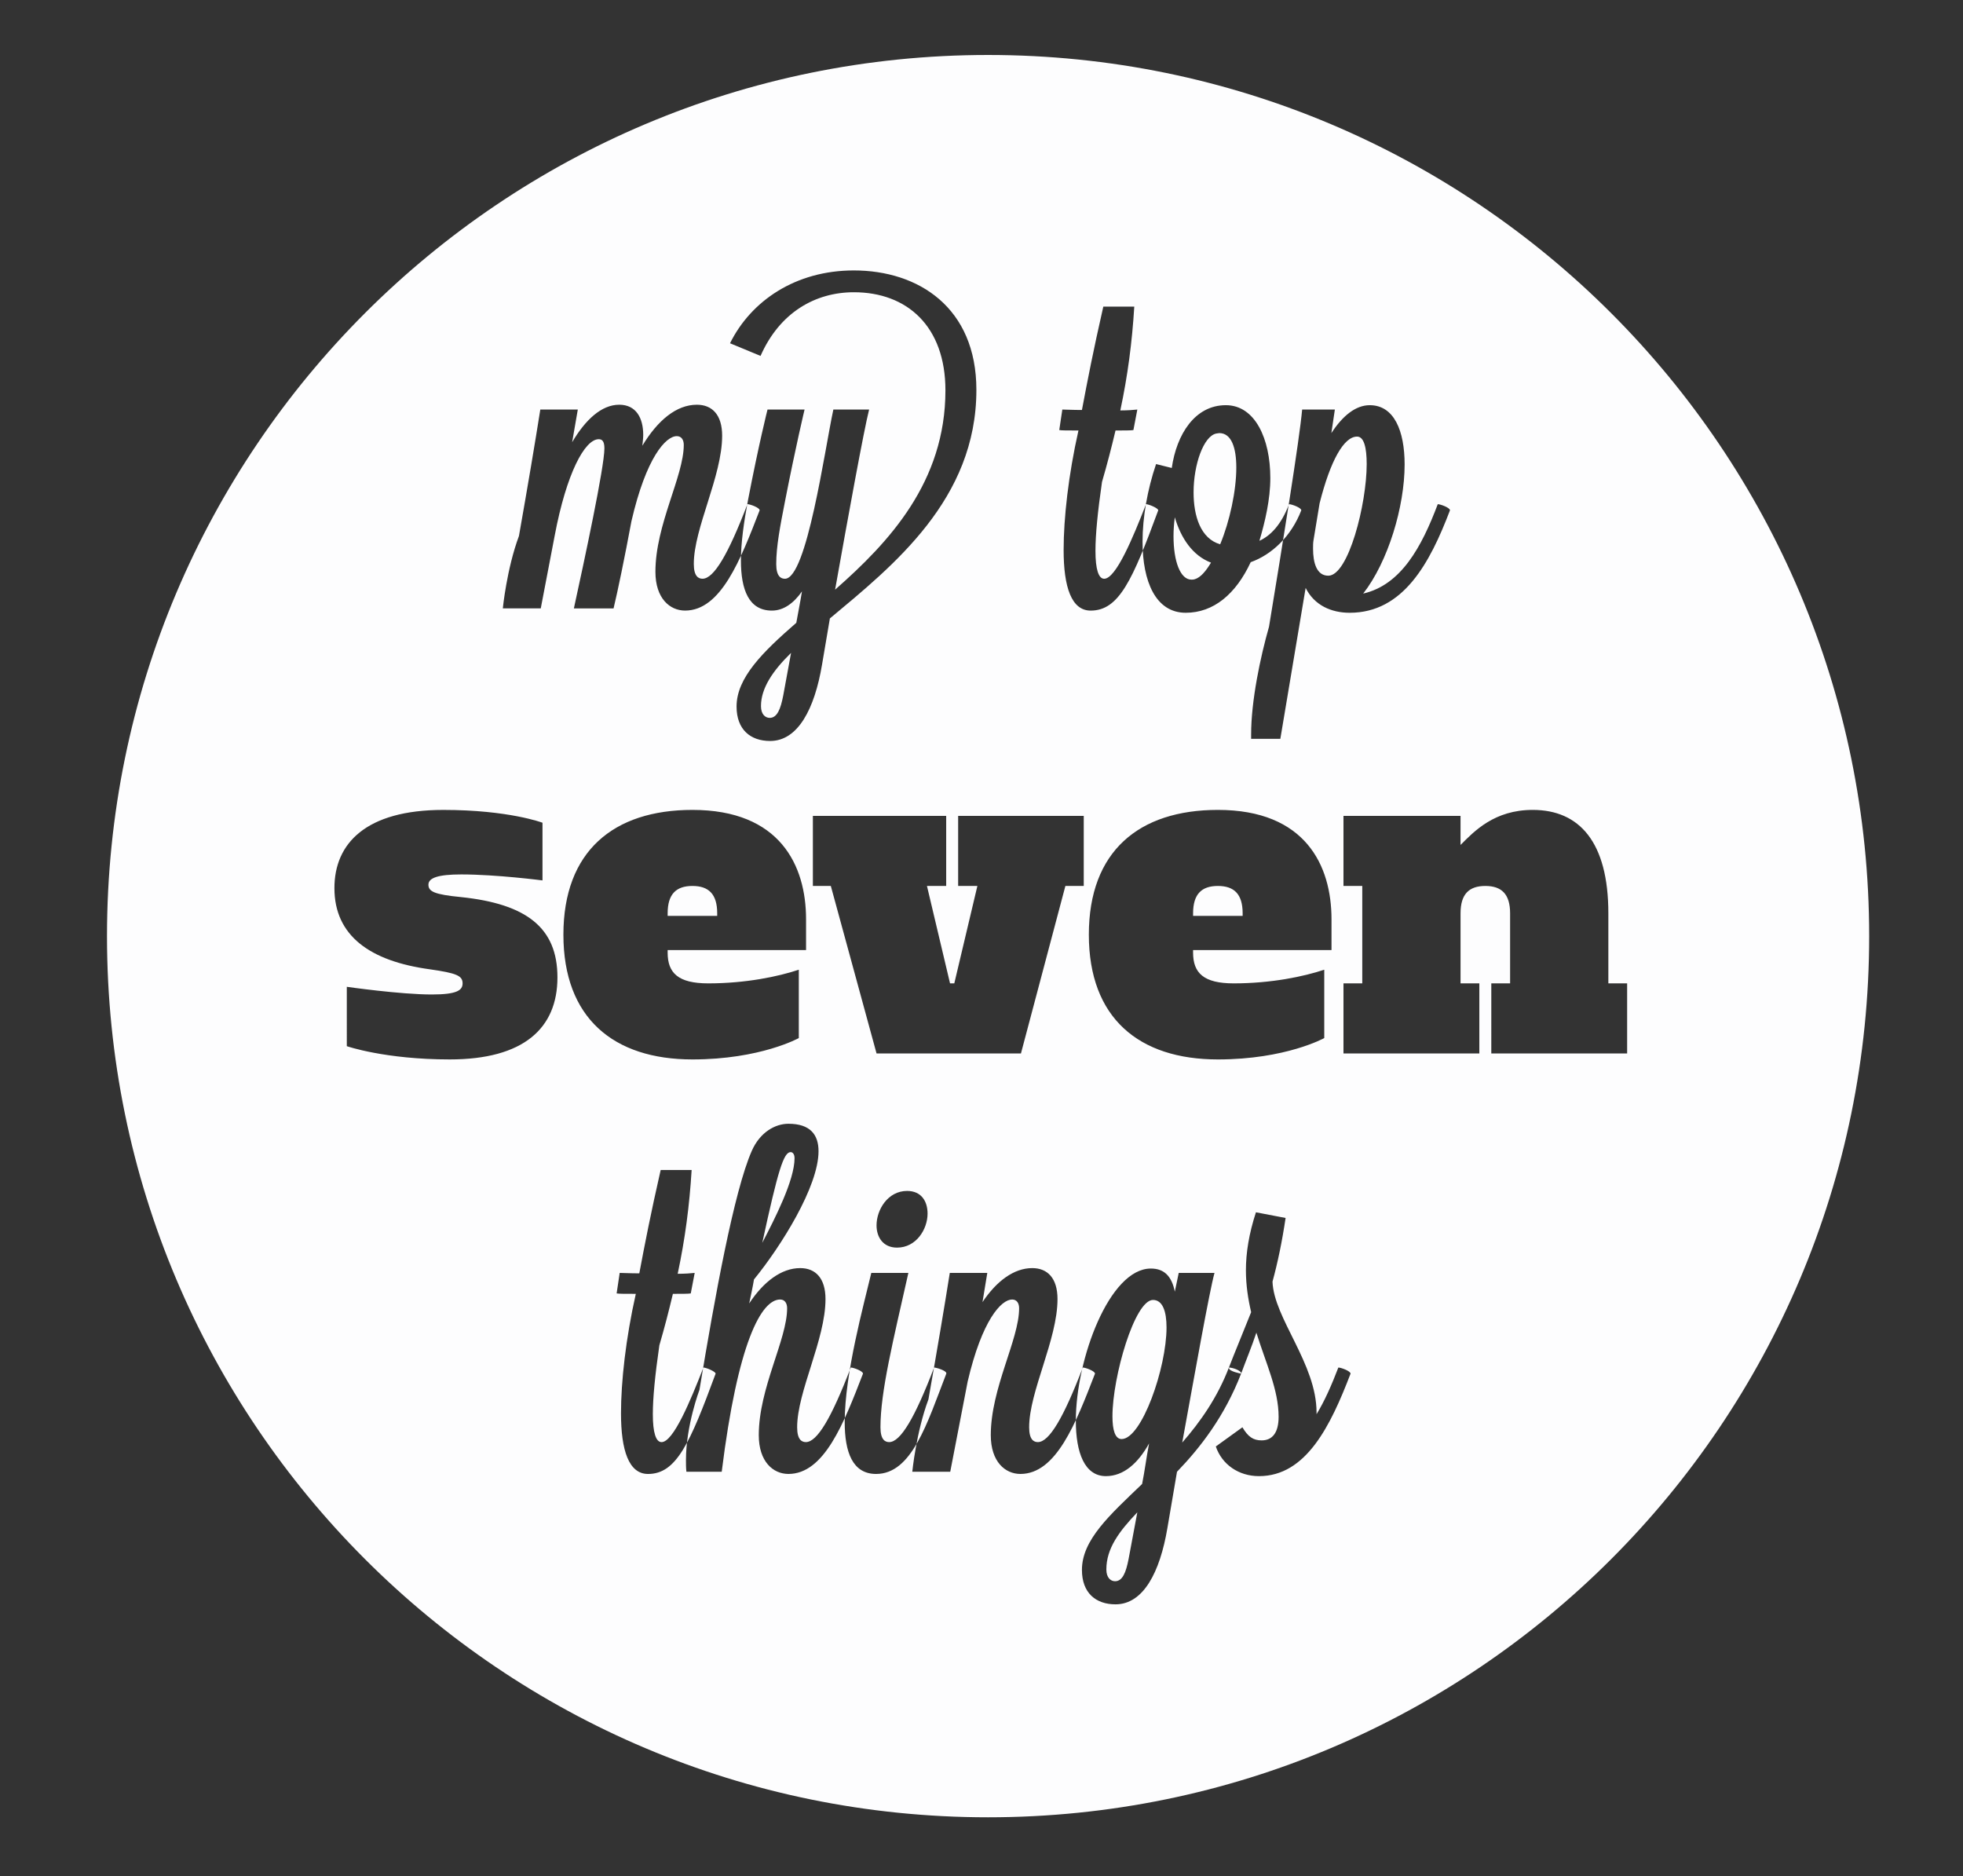 <?xml version="1.0" encoding="utf-8"?>
<!-- Generator: Adobe Illustrator 16.0.0, SVG Export Plug-In . SVG Version: 6.00 Build 0)  -->
<!DOCTYPE svg PUBLIC "-//W3C//DTD SVG 1.1//EN" "http://www.w3.org/Graphics/SVG/1.1/DTD/svg11.dtd">
<svg version="1.1" id="Layer_1" xmlns="http://www.w3.org/2000/svg" xmlns:xlink="http://www.w3.org/1999/xlink" x="0px" y="0px"
	 width="220.565px" height="210.783px" viewBox="0 0 220.565 210.783" enable-background="new 0 0 220.565 210.783"
	 xml:space="preserve">
<rect x="0" y="0" width="220.565" height="210.783" fill="#333333" stroke="none"/>
<path fill="#FDFDFE" d="M210.022,105.176c0,54.676-44.323,99-99,99s-99-44.324-99-99s44.323-99,99-99S210.022,50.5,210.022,105.176z
	 M60.76,68.356l1.567-8.182c1.323-7.008,3.38-10.828,4.948-10.828c0.393,0,0.637,0.244,0.637,1.028
	c0,2.106-2.254,12.592-3.43,17.981h4.459c0.441-1.812,1.273-5.83,2.009-9.799c1.666-7.203,3.87-9.555,5.096-9.555
	c0.539,0,0.784,0.441,0.784,0.98c0,3.527-3.186,8.966-3.186,14.258c0,2.988,1.617,4.36,3.332,4.36c4.018,0,6.223-5.684,8.379-11.269
	c0-0.295-1.078-0.687-1.372-0.687c-2.155,5.634-3.772,8.378-5.047,8.378c-0.44,0-0.979-0.244-0.979-1.666
	c0-4.018,3.185-9.848,3.185-14.404c0-2.352-1.127-3.479-2.842-3.479c-2.303,0-4.409,1.764-6.124,4.605
	c0.049-0.441,0.098-0.882,0.098-1.225c0-1.862-0.784-3.381-2.695-3.381c-2.008,0-3.821,1.715-5.291,4.213l0.637-3.674H60.71
	c-0.588,3.723-1.421,8.672-2.4,14.209c-1.372,3.674-1.813,8.133-1.813,8.133H60.76z M86.239,46.014c0,0-0.979,3.87-2.205,10.24
	c-0.44,2.352-0.783,4.703-0.783,6.712c0,3.282,0.882,5.635,3.479,5.635c1.323,0,2.449-0.833,3.381-2.155
	c-0.195,1.225-0.441,2.4-0.637,3.527c-3.773,3.282-6.713,6.174-6.713,9.406c0,2.598,1.568,3.871,3.773,3.871
	c3.135,0,4.997-3.625,5.83-8.574l0.882-5.193c7.104-5.929,16.462-13.376,16.462-25.674c0-9.26-6.516-13.425-13.768-13.425
	c-6.564,0-11.562,3.43-13.914,8.183l3.43,1.42c2.155-4.898,6.174-7.152,10.484-7.152c5.979,0,10.289,3.821,10.289,11.023
	c0,10.289-6.32,17.051-12.396,22.391c1.421-7.986,3.233-17.932,3.821-20.234h-4.018c-0.979,4.557-2.988,19.01-5.438,19.01
	c-0.441,0-0.98-0.244-0.98-1.666c0-1.959,0.441-4.262,0.98-7.006c1.225-6.271,2.204-10.338,2.204-10.338H86.239z M85.504,79.331
	c0-2.008,1.322-3.969,3.381-5.977l-0.883,4.801c-0.293,1.52-0.686,2.499-1.518,2.499C85.995,80.654,85.504,80.262,85.504,79.331z
	 M123.969,34.451c-1.127,4.948-1.764,8.231-2.401,11.612c-1.028,0-1.862-0.049-2.204-0.049l-0.344,2.303
	c0.196,0.049,1.029,0.049,2.156,0.049c-1.127,4.998-1.666,9.848-1.666,13.425c0,4.165,0.882,6.811,3.037,6.811
	c3.186,0,4.704-3.43,7.595-11.269c0-0.246-1.077-0.687-1.372-0.687c-1.47,3.772-3.381,8.378-4.703,8.378
	c-0.637,0-0.98-1.078-0.98-3.135c0-1.813,0.245-4.361,0.735-7.742c0.588-2.009,1.077-3.92,1.519-5.781c0.883,0,1.812,0,2.01-0.049
	l0.44-2.303c-0.44,0.049-1.127,0.098-1.911,0.098c0.833-3.92,1.323-7.644,1.568-11.661H123.969z M144.841,56.646
	c-0.882,2.303-2.058,3.528-3.332,4.116c0.638-2.156,1.226-4.655,1.226-7.057c0-4.409-1.715-8.182-4.998-8.182
	c-3.479,0-5.537,3.283-6.076,7.055l-1.764-0.44c-0.979,2.891-1.519,5.978-1.519,8.722c0,4.459,1.47,7.986,4.851,7.986
	c3.136,0,5.635-2.107,7.301-5.684c2.352-0.833,4.557-2.891,5.684-5.83C146.213,57.038,145.135,56.646,144.841,56.646z
	 M134.258,65.073c-0.147,0.049-0.245,0.049-0.393,0.049c-1.225,0-2.008-2.008-2.008-4.898c0-0.638,0.049-1.373,0.146-2.107
	c0.686,2.352,2.009,4.312,4.066,5.096C135.483,64.192,134.895,64.877,134.258,65.073z M136.659,48.708
	c0.098,0,0.245-0.049,0.344-0.049c1.371,0,1.91,1.666,1.91,3.87c0,2.598-0.734,6.027-1.812,8.623
	c-2.205-0.637-2.989-3.184-2.989-5.83C134.111,52.188,135.238,49.002,136.659,48.708z M146.311,46.014
	c-0.293,3.332-2.204,15.188-3.723,24.399c-0.98,3.43-2.01,8.329-2.01,12.103c0,0.195,0,0.343,0,0.49h3.283l2.842-16.953
	c0.98,1.96,2.891,2.793,4.949,2.793c6.025,0,9.015-5.586,11.269-11.514c0-0.295-1.078-0.687-1.372-0.687
	c-1.812,4.802-4.115,9.063-8.379,10.044c2.793-3.576,4.655-9.75,4.655-14.502c0-3.773-1.176-6.664-3.919-6.664
	c-1.568,0-3.039,1.176-4.312,3.136l0.393-2.646H146.311z M140.775,81.781c0-0.098,0.05-0.392,0.099-0.687
	C140.825,81.438,140.775,81.683,140.775,81.781z M140.971,80.458c0-0.195,0.049-0.343,0.098-0.588
	C141.02,80.115,140.971,80.311,140.971,80.458z M148.272,56.547c1.225-4.85,2.743-7.496,4.213-7.496
	c0.784,0,1.078,1.274,1.078,3.087c0,4.508-2.058,12.543-4.312,12.543c-1.323,0-1.715-1.47-1.715-3.038c0-0.343,0-0.637,0.049-0.931
	L148.272,56.547z M38.969,117.54c0,0,4.272,1.488,11.568,1.488c8.305,0,12.098-3.504,12.098-9.217c0-5.568-3.457-8.256-10.85-9.024
	c-2.976-0.288-3.647-0.624-3.647-1.392c0-0.769,1.104-1.152,3.696-1.152c3.936,0,9.121,0.672,9.121,0.672v-6.48
	c0,0-3.793-1.44-11.137-1.44c-8.737,0-12.242,3.792-12.242,8.784c0,5.377,4.033,8.209,10.705,9.121
	c3.024,0.432,3.697,0.721,3.697,1.584c0,0.769-0.625,1.248-3.457,1.248c-3.553,0-9.553-0.863-9.553-0.863V117.54z M77.802,90.994
	c-8.881,0-14.497,4.656-14.497,14.017c0,9.361,5.616,14.018,14.497,14.018c7.633,0,11.953-2.4,11.953-2.4v-7.68
	c-2.304,0.768-5.952,1.535-10.177,1.535c-3.36,0-4.561-1.152-4.561-3.456v-0.288h15.553v-3.456
	C90.571,97.234,87.643,90.994,77.802,90.994z M77.802,99.539c1.824,0,2.784,0.911,2.784,3.072v0.288h-5.568v-0.288
	C75.018,100.45,75.978,99.539,77.802,99.539z M91.336,91.666v7.873h2.016l5.137,18.817h16.226l4.993-18.817h2.063v-7.873h-14.112
	v7.873h2.16l-2.593,10.944h-0.479l-2.593-10.944h2.16v-7.873H91.336z M136.842,90.994c-8.881,0-14.498,4.656-14.498,14.017
	c0,9.361,5.617,14.018,14.498,14.018c7.633,0,11.953-2.4,11.953-2.4v-7.68c-2.305,0.768-5.953,1.535-10.178,1.535
	c-3.359,0-4.561-1.152-4.561-3.456v-0.288h15.554v-3.456C149.611,97.234,146.682,90.994,136.842,90.994z M136.842,99.539
	c1.824,0,2.783,0.911,2.783,3.072v0.288h-5.568v-0.288C134.057,100.45,135.018,99.539,136.842,99.539z M167.562,118.356h15.265
	v-7.873h-2.111v-7.872c0-8.017-3.264-11.617-8.497-11.617c-4.32,0-6.576,2.4-8.112,3.937v-3.265h-13.153v7.873h2.112v10.944h-2.112
	v7.873h15.265v-7.873h-2.111v-7.872c0-2.161,0.96-3.072,2.784-3.072s2.784,0.911,2.784,3.072v7.872h-2.112V118.356z M74.234,131.451
	c-1.127,4.948-1.765,8.231-2.401,11.612c-1.028,0-1.861-0.049-2.204-0.049l-0.343,2.303c0.195,0.049,1.028,0.049,2.155,0.049
	c-1.127,4.998-1.665,9.848-1.665,13.425c0,4.165,0.881,6.811,3.037,6.811c3.185,0,4.703-3.43,7.594-11.269
	c0-0.246-1.077-0.687-1.371-0.687c-1.471,3.772-3.381,8.378-4.703,8.378c-0.638,0-0.98-1.078-0.98-3.135
	c0-1.813,0.244-4.361,0.734-7.742c0.588-2.009,1.078-3.92,1.52-5.781c0.882,0,1.812,0,2.009-0.049l0.44-2.303
	c-0.44,0.049-1.127,0.098-1.91,0.098c0.832-3.92,1.322-7.644,1.567-11.661H74.234z M81.093,165.356
	c1.813-14.601,4.459-19.354,6.565-19.354c0.539,0,0.784,0.441,0.784,0.98c0,3.527-3.185,8.966-3.185,14.258
	c0,2.988,1.617,4.36,3.332,4.36c4.018,0,6.223-5.684,8.378-11.269c0-0.295-1.078-0.687-1.372-0.687
	c-2.156,5.634-3.772,8.378-5.047,8.378c-0.44,0-0.979-0.244-0.979-1.666c0-4.018,3.185-9.848,3.185-14.404
	c0-2.352-1.127-3.479-2.842-3.479c-2.106,0-4.115,1.519-5.732,3.969c0.195-0.932,0.393-1.812,0.539-2.695
	c3.037-3.724,7.252-10.436,7.252-14.404c0-1.862-0.932-3.087-3.381-3.087c-1.471,0-3.186,0.931-4.116,3.038
	c-2.009,4.557-4.165,16.462-5.88,26.85c0,0-1.519,4.018-1.519,7.888c0,0.441,0,0.882,0.05,1.323H81.093z M89.276,130.127
	c0,2.499-2.254,6.859-3.626,9.506c1.765-8.134,2.401-10.191,3.185-10.191C89.08,129.442,89.276,129.687,89.276,130.127z
	 M97.901,143.014c-0.834,3.527-2.989,11.318-2.989,16.756c0,3.381,0.882,5.831,3.528,5.831c4.018,0,5.732-5.684,7.888-11.269v-0.05
	c0-0.294-1.127-0.637-1.372-0.637c-2.155,5.634-3.772,8.378-5.047,8.378c-0.44,0-0.979-0.244-0.979-1.666
	c0-4.018,1.421-9.701,3.136-17.344H97.901z M100.792,140.172c2.156,0,3.43-2.059,3.43-3.822c0-1.371-0.686-2.547-2.303-2.547
	c-2.156,0-3.43,2.105-3.43,3.87C98.489,138.997,99.223,140.172,100.792,140.172z M106.77,165.356l1.959-10.143
	c1.617-6.908,3.773-9.211,4.998-9.211c0.539,0,0.783,0.441,0.783,0.98c0,3.527-3.184,8.966-3.184,14.258
	c0,2.988,1.616,4.36,3.331,4.36c4.018,0,6.223-5.684,8.378-11.269c0-0.295-1.078-0.687-1.371-0.687
	c-2.156,5.634-3.773,8.378-5.047,8.378c-0.441,0-0.98-0.244-0.98-1.666c0-4.018,3.186-9.848,3.186-14.404
	c0-2.352-1.127-3.479-2.842-3.479c-2.059,0-4.018,1.47-5.586,3.821l0.539-3.282h-4.214c-0.588,3.723-1.421,8.672-2.4,14.209
	c-1.372,3.674-1.813,8.133-1.813,8.133H106.77z M138.079,153.646c-1.273,3.331-3.185,6.075-5.242,8.427
	c1.42-7.79,3.037-16.903,3.625-19.059h-4.018l-0.44,2.106c-0.343-1.715-1.177-2.597-2.694-2.597c-4.655,0-8.428,10.191-8.428,17.1
	c0,3.576,0.979,6.223,3.381,6.223c2.008,0,3.625-1.47,4.85-3.675c-0.293,1.519-0.489,3.087-0.783,4.557
	c-3.626,3.479-6.762,6.271-6.762,9.652c0,2.597,1.568,3.87,3.773,3.87c3.135,0,4.997-3.625,5.83-8.574l1.078-6.32
	c2.646-2.744,5.34-6.223,7.202-11.023c0,0,0,0,0-0.05C139.451,153.989,138.52,153.646,138.079,153.646z M124.311,176.331
	c0-2.352,1.421-4.262,3.479-6.418l-0.98,5.242c-0.293,1.52-0.686,2.499-1.519,2.499
	C124.801,177.654,124.311,177.262,124.311,176.331z M129.553,146.051c1.078,0,1.52,1.274,1.52,3.087
	c0,4.557-2.793,12.543-5.047,12.543c-0.735,0-1.029-1.028-1.029-2.548C124.997,154.674,127.496,146.051,129.553,146.051z
	 M136.61,162.514c0.686,2.009,2.548,3.332,4.851,3.332c5.292,0,8.035-5.635,10.289-11.514c0-0.295-1.078-0.687-1.372-0.687
	c-0.734,1.911-1.519,3.724-2.449,5.243v-0.197c0-5.486-4.803-10.582-4.949-14.698c0.588-2.155,1.078-4.508,1.471-7.153l-3.332-0.637
	c-0.784,2.4-1.127,4.557-1.127,6.516c0,1.666,0.244,3.234,0.588,4.704c-0.932,2.353-1.862,4.557-2.499,6.223v0.049
	c0,0.392,1.372,0.638,1.372,0.638c0.539-1.471,1.176-2.989,1.715-4.606c1.078,3.479,2.498,6.419,2.498,9.456
	c0,1.764-0.686,2.646-1.91,2.646c-0.932,0-1.52-0.393-2.156-1.471L136.61,162.514z"/>
</svg>
